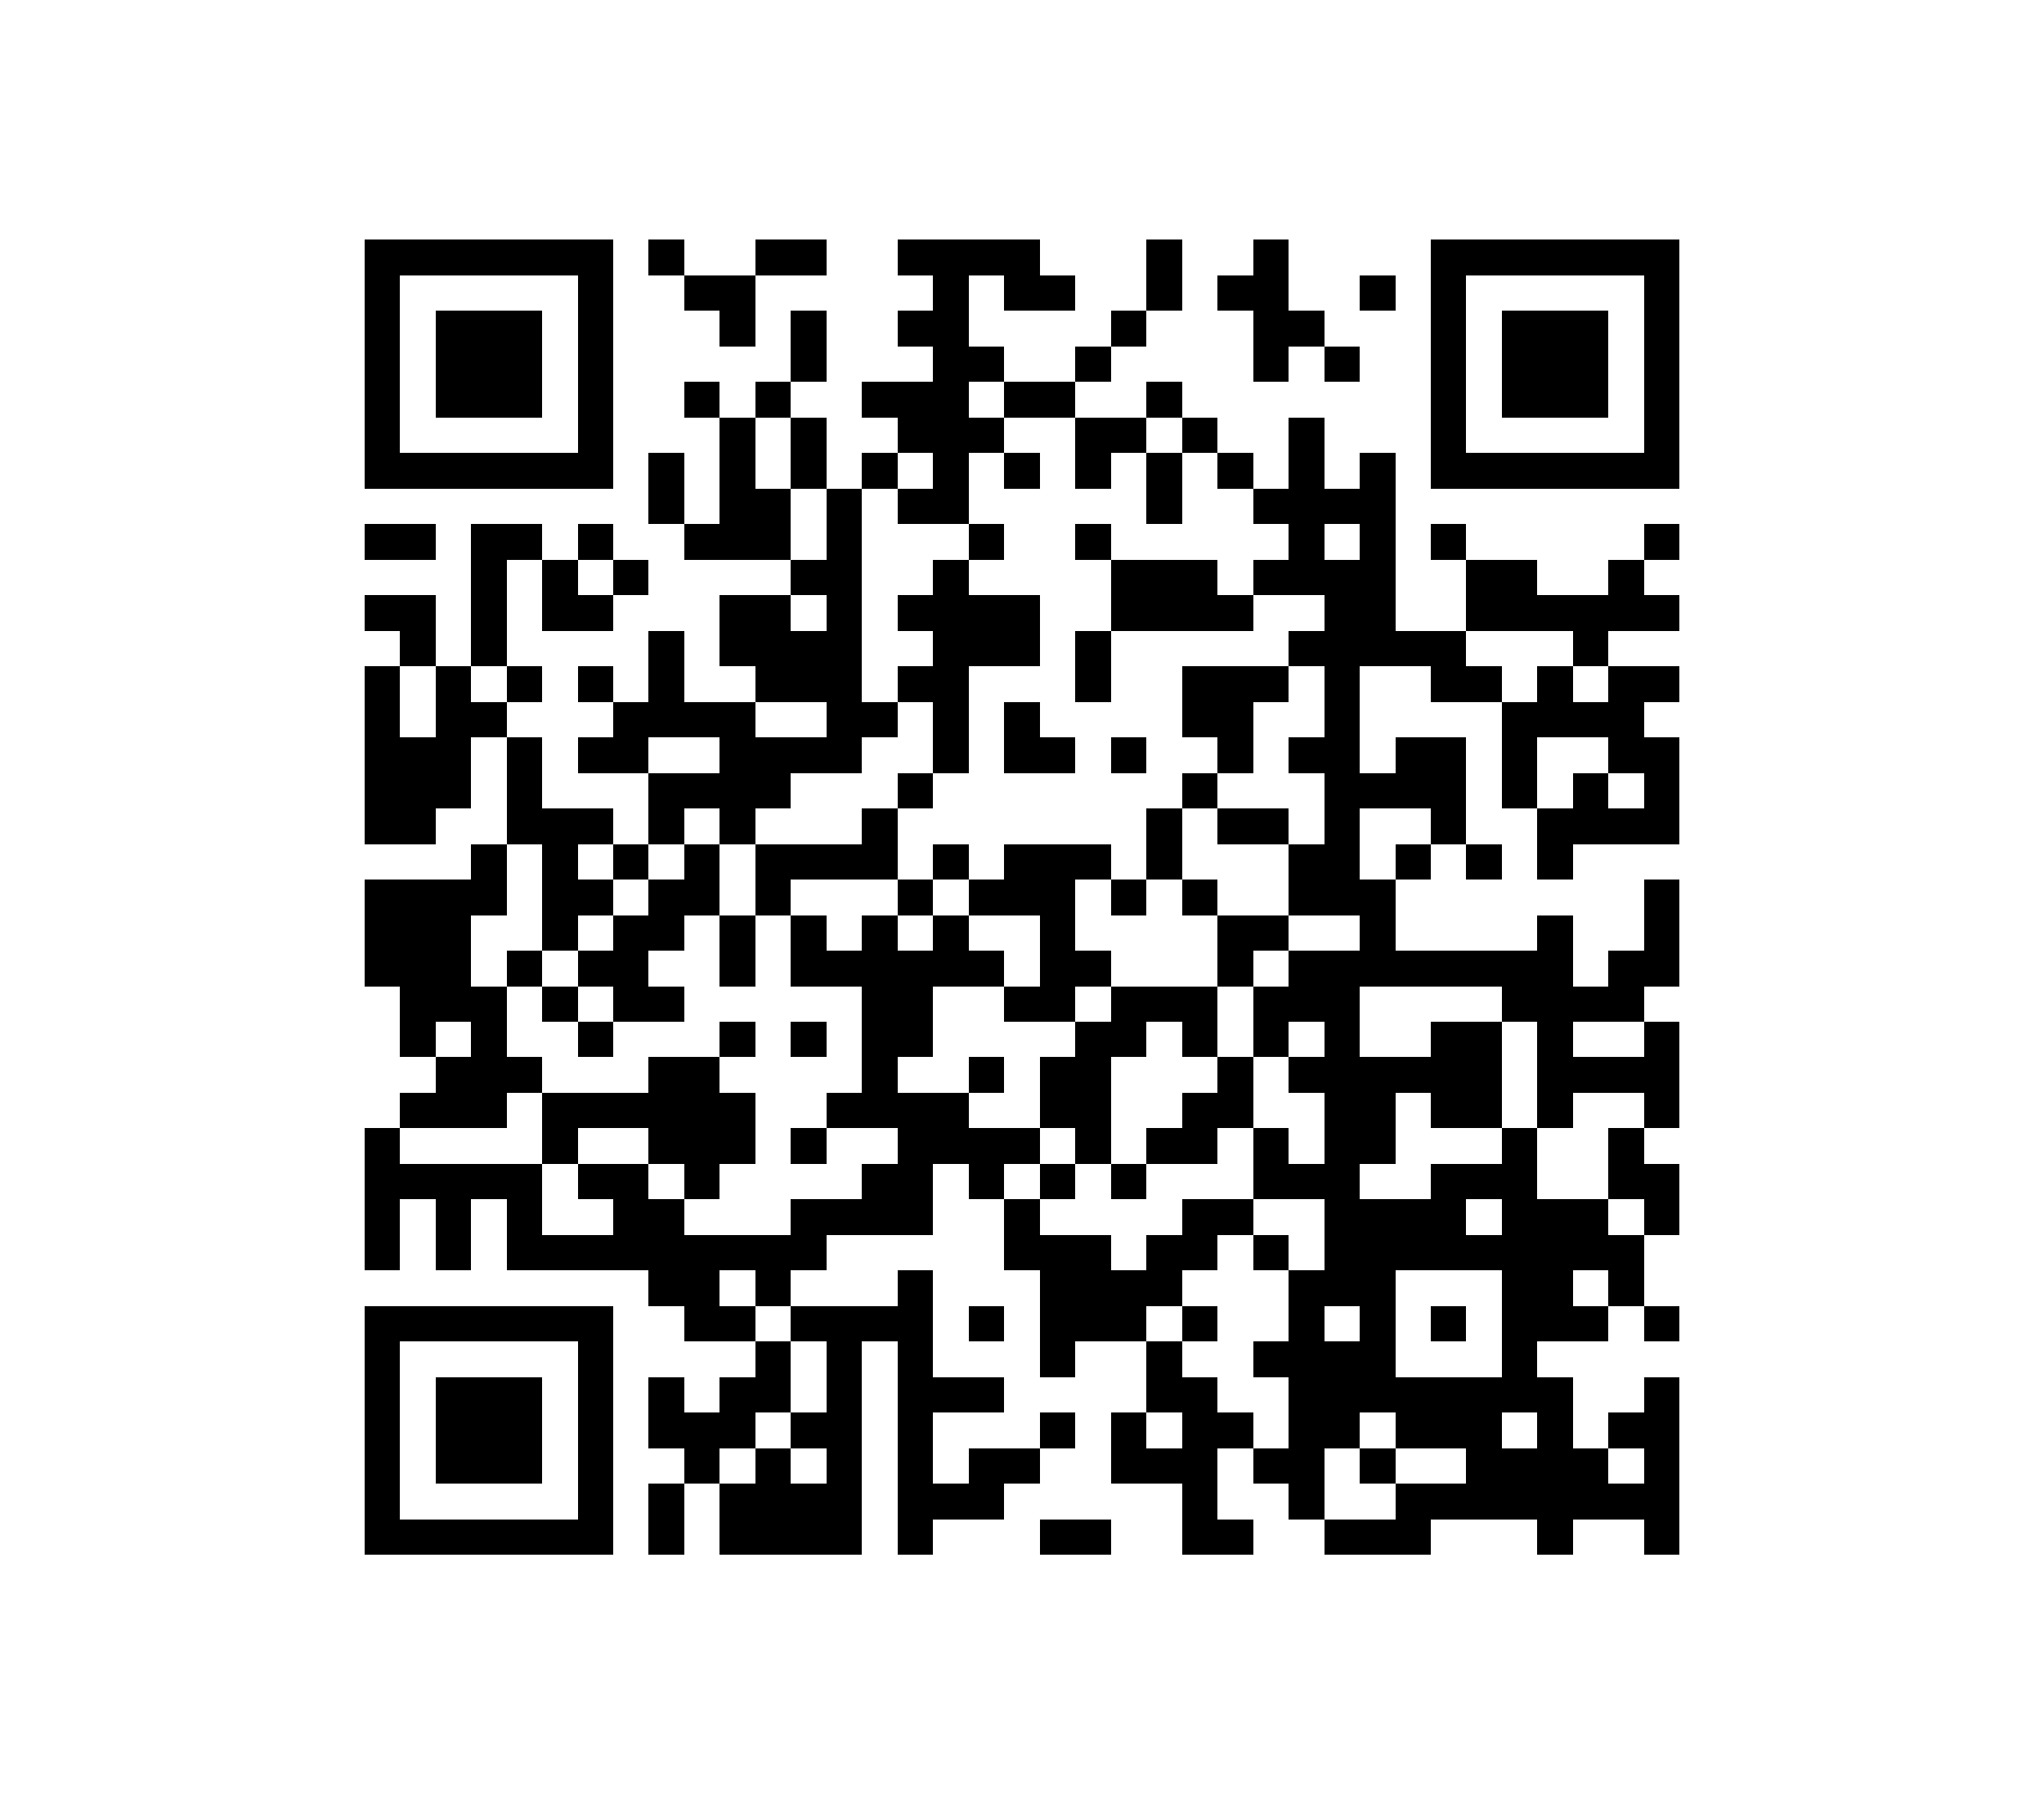 ﻿<?xml version="1.0" standalone="no"?><!-- Created with ZXing.Net (http://zxingnet.codeplex.com/) --><!DOCTYPE svg PUBLIC "-//W3C//DTD SVG 1.1//EN" "http://www.w3.org/Graphics/SVG/1.1/DTD/svg11.dtd"><svg xmlns="http://www.w3.org/2000/svg" version="1.2" baseProfile="tiny" shape-rendering="crispEdges" viewBox="0 0 460 404" viewport-fill="rgb(255,255,255)" viewport-fill-opacity="1" fill="rgb(0,0,0)" fill-opacity="1" style="background-color:rgb(255,255,255);background-color:rgba(1);"><rect x="82" y="54" width="8" height="56"/><rect x="82" y="118" width="16" height="8"/><rect x="82" y="134" width="16" height="8"/><rect x="82" y="150" width="8" height="40"/><rect x="82" y="198" width="24" height="24"/><rect x="82" y="254" width="8" height="32"/><rect x="82" y="294" width="8" height="56"/><rect x="90" y="54" width="48" height="8"/><rect x="90" y="102" width="48" height="8"/><rect x="90" y="142" width="8" height="8"/><rect x="90" y="166" width="8" height="24"/><rect x="90" y="222" width="8" height="16"/><rect x="90" y="246" width="24" height="8"/><rect x="90" y="262" width="32" height="8"/><rect x="90" y="294" width="48" height="8"/><rect x="90" y="342" width="48" height="8"/><rect x="98" y="70" width="24" height="24"/><rect x="98" y="150" width="8" height="32"/><rect x="98" y="222" width="16" height="8"/><rect x="98" y="238" width="16" height="16"/><rect x="98" y="270" width="8" height="16"/><rect x="98" y="310" width="24" height="24"/><rect x="106" y="118" width="8" height="32"/><rect x="106" y="158" width="8" height="8"/><rect x="106" y="190" width="8" height="16"/><rect x="106" y="230" width="8" height="24"/><rect x="114" y="118" width="8" height="8"/><rect x="114" y="150" width="8" height="8"/><rect x="114" y="166" width="8" height="24"/><rect x="114" y="214" width="8" height="8"/><rect x="114" y="238" width="8" height="8"/><rect x="114" y="270" width="8" height="16"/><rect x="122" y="126" width="8" height="16"/><rect x="122" y="182" width="8" height="32"/><rect x="122" y="222" width="8" height="8"/><rect x="122" y="246" width="8" height="16"/><rect x="122" y="278" width="64" height="8"/><rect x="130" y="62" width="8" height="48"/><rect x="130" y="118" width="8" height="8"/><rect x="130" y="134" width="8" height="8"/><rect x="130" y="150" width="8" height="8"/><rect x="130" y="166" width="16" height="8"/><rect x="130" y="182" width="8" height="8"/><rect x="130" y="198" width="8" height="8"/><rect x="130" y="214" width="16" height="8"/><rect x="130" y="230" width="8" height="8"/><rect x="130" y="246" width="40" height="8"/><rect x="130" y="262" width="16" height="8"/><rect x="130" y="302" width="8" height="48"/><rect x="138" y="126" width="8" height="8"/><rect x="138" y="158" width="8" height="16"/><rect x="138" y="190" width="8" height="8"/><rect x="138" y="206" width="8" height="24"/><rect x="138" y="270" width="16" height="16"/><rect x="146" y="54" width="8" height="8"/><rect x="146" y="102" width="8" height="16"/><rect x="146" y="142" width="8" height="24"/><rect x="146" y="174" width="8" height="16"/><rect x="146" y="198" width="8" height="16"/><rect x="146" y="222" width="8" height="8"/><rect x="146" y="238" width="16" height="24"/><rect x="146" y="286" width="16" height="8"/><rect x="146" y="310" width="8" height="16"/><rect x="146" y="334" width="8" height="16"/><rect x="154" y="62" width="16" height="8"/><rect x="154" y="86" width="8" height="8"/><rect x="154" y="118" width="24" height="8"/><rect x="154" y="158" width="16" height="8"/><rect x="154" y="174" width="24" height="8"/><rect x="154" y="190" width="8" height="16"/><rect x="154" y="262" width="8" height="8"/><rect x="154" y="294" width="16" height="8"/><rect x="154" y="318" width="8" height="16"/><rect x="162" y="70" width="8" height="8"/><rect x="162" y="94" width="8" height="32"/><rect x="162" y="134" width="16" height="16"/><rect x="162" y="166" width="8" height="24"/><rect x="162" y="206" width="8" height="16"/><rect x="162" y="230" width="8" height="8"/><rect x="162" y="254" width="8" height="8"/><rect x="162" y="310" width="8" height="16"/><rect x="162" y="334" width="32" height="16"/><rect x="170" y="54" width="16" height="8"/><rect x="170" y="86" width="8" height="8"/><rect x="170" y="110" width="8" height="16"/><rect x="170" y="150" width="24" height="8"/><rect x="170" y="166" width="8" height="16"/><rect x="170" y="190" width="8" height="16"/><rect x="170" y="286" width="8" height="8"/><rect x="170" y="302" width="8" height="16"/><rect x="170" y="326" width="8" height="24"/><rect x="178" y="70" width="8" height="16"/><rect x="178" y="94" width="8" height="16"/><rect x="178" y="126" width="16" height="8"/><rect x="178" y="142" width="16" height="16"/><rect x="178" y="166" width="16" height="8"/><rect x="178" y="190" width="24" height="8"/><rect x="178" y="206" width="8" height="16"/><rect x="178" y="230" width="8" height="8"/><rect x="178" y="254" width="8" height="8"/><rect x="178" y="270" width="8" height="16"/><rect x="178" y="294" width="32" height="8"/><rect x="178" y="318" width="16" height="8"/><rect x="186" y="110" width="8" height="64"/><rect x="186" y="214" width="40" height="8"/><rect x="186" y="246" width="32" height="8"/><rect x="186" y="270" width="24" height="8"/><rect x="186" y="302" width="8" height="48"/><rect x="194" y="86" width="24" height="8"/><rect x="194" y="102" width="8" height="8"/><rect x="194" y="158" width="8" height="8"/><rect x="194" y="182" width="8" height="16"/><rect x="194" y="206" width="8" height="48"/><rect x="194" y="262" width="16" height="16"/><rect x="202" y="54" width="32" height="8"/><rect x="202" y="70" width="16" height="8"/><rect x="202" y="94" width="24" height="8"/><rect x="202" y="110" width="16" height="8"/><rect x="202" y="134" width="32" height="8"/><rect x="202" y="150" width="16" height="8"/><rect x="202" y="174" width="8" height="8"/><rect x="202" y="198" width="8" height="8"/><rect x="202" y="222" width="8" height="16"/><rect x="202" y="254" width="8" height="24"/><rect x="202" y="286" width="8" height="64"/><rect x="210" y="62" width="8" height="56"/><rect x="210" y="126" width="8" height="48"/><rect x="210" y="190" width="8" height="8"/><rect x="210" y="206" width="8" height="16"/><rect x="210" y="254" width="24" height="8"/><rect x="210" y="310" width="16" height="8"/><rect x="210" y="334" width="16" height="8"/><rect x="218" y="78" width="8" height="8"/><rect x="218" y="118" width="8" height="8"/><rect x="218" y="142" width="16" height="8"/><rect x="218" y="198" width="24" height="8"/><rect x="218" y="238" width="8" height="8"/><rect x="218" y="262" width="8" height="8"/><rect x="218" y="294" width="8" height="8"/><rect x="218" y="326" width="8" height="16"/><rect x="226" y="62" width="16" height="8"/><rect x="226" y="86" width="16" height="8"/><rect x="226" y="102" width="8" height="8"/><rect x="226" y="158" width="8" height="16"/><rect x="226" y="190" width="16" height="16"/><rect x="226" y="222" width="16" height="8"/><rect x="226" y="270" width="8" height="16"/><rect x="226" y="326" width="8" height="8"/><rect x="234" y="166" width="8" height="8"/><rect x="234" y="206" width="8" height="24"/><rect x="234" y="238" width="16" height="16"/><rect x="234" y="262" width="8" height="8"/><rect x="234" y="278" width="8" height="32"/><rect x="234" y="318" width="8" height="8"/><rect x="234" y="342" width="16" height="8"/><rect x="242" y="78" width="8" height="8"/><rect x="242" y="94" width="8" height="16"/><rect x="242" y="118" width="8" height="8"/><rect x="242" y="142" width="8" height="16"/><rect x="242" y="190" width="8" height="8"/><rect x="242" y="214" width="8" height="8"/><rect x="242" y="230" width="8" height="32"/><rect x="242" y="278" width="8" height="24"/><rect x="250" y="70" width="8" height="8"/><rect x="250" y="94" width="8" height="8"/><rect x="250" y="126" width="24" height="16"/><rect x="250" y="166" width="8" height="8"/><rect x="250" y="198" width="8" height="8"/><rect x="250" y="222" width="8" height="16"/><rect x="250" y="262" width="8" height="8"/><rect x="250" y="286" width="8" height="16"/><rect x="250" y="318" width="8" height="16"/><rect x="258" y="54" width="8" height="16"/><rect x="258" y="86" width="8" height="8"/><rect x="258" y="102" width="8" height="16"/><rect x="258" y="182" width="8" height="16"/><rect x="258" y="222" width="16" height="8"/><rect x="258" y="254" width="16" height="8"/><rect x="258" y="278" width="8" height="16"/><rect x="258" y="302" width="8" height="16"/><rect x="258" y="326" width="16" height="8"/><rect x="266" y="94" width="8" height="8"/><rect x="266" y="150" width="16" height="16"/><rect x="266" y="174" width="8" height="8"/><rect x="266" y="198" width="8" height="8"/><rect x="266" y="230" width="8" height="8"/><rect x="266" y="246" width="8" height="16"/><rect x="266" y="270" width="8" height="16"/><rect x="266" y="294" width="8" height="8"/><rect x="266" y="310" width="8" height="40"/><rect x="274" y="62" width="16" height="8"/><rect x="274" y="102" width="8" height="8"/><rect x="274" y="134" width="8" height="8"/><rect x="274" y="166" width="8" height="8"/><rect x="274" y="182" width="16" height="8"/><rect x="274" y="206" width="8" height="16"/><rect x="274" y="238" width="8" height="16"/><rect x="274" y="270" width="8" height="8"/><rect x="274" y="318" width="8" height="8"/><rect x="274" y="342" width="8" height="8"/><rect x="282" y="54" width="8" height="32"/><rect x="282" y="110" width="32" height="8"/><rect x="282" y="126" width="32" height="8"/><rect x="282" y="150" width="8" height="8"/><rect x="282" y="206" width="8" height="8"/><rect x="282" y="222" width="8" height="16"/><rect x="282" y="254" width="8" height="16"/><rect x="282" y="278" width="8" height="8"/><rect x="282" y="302" width="32" height="8"/><rect x="282" y="326" width="16" height="8"/><rect x="290" y="70" width="8" height="8"/><rect x="290" y="94" width="8" height="40"/><rect x="290" y="142" width="40" height="8"/><rect x="290" y="166" width="16" height="8"/><rect x="290" y="190" width="16" height="16"/><rect x="290" y="214" width="16" height="16"/><rect x="290" y="238" width="48" height="8"/><rect x="290" y="262" width="16" height="8"/><rect x="290" y="286" width="8" height="56"/><rect x="298" y="78" width="8" height="8"/><rect x="298" y="134" width="8" height="72"/><rect x="298" y="230" width="8" height="64"/><rect x="298" y="310" width="8" height="16"/><rect x="298" y="342" width="24" height="8"/><rect x="306" y="62" width="8" height="8"/><rect x="306" y="102" width="8" height="48"/><rect x="306" y="174" width="24" height="8"/><rect x="306" y="198" width="8" height="24"/><rect x="306" y="246" width="8" height="16"/><rect x="306" y="270" width="8" height="48"/><rect x="306" y="326" width="8" height="8"/><rect x="314" y="166" width="16" height="16"/><rect x="314" y="190" width="8" height="8"/><rect x="314" y="214" width="40" height="8"/><rect x="314" y="270" width="16" height="16"/><rect x="314" y="310" width="24" height="16"/><rect x="314" y="334" width="8" height="16"/><rect x="322" y="54" width="8" height="56"/><rect x="322" y="118" width="8" height="8"/><rect x="322" y="150" width="16" height="8"/><rect x="322" y="182" width="8" height="8"/><rect x="322" y="230" width="16" height="24"/><rect x="322" y="262" width="8" height="24"/><rect x="322" y="294" width="8" height="8"/><rect x="322" y="334" width="56" height="8"/><rect x="330" y="54" width="48" height="8"/><rect x="330" y="102" width="48" height="8"/><rect x="330" y="126" width="16" height="16"/><rect x="330" y="190" width="8" height="8"/><rect x="330" y="262" width="16" height="8"/><rect x="330" y="278" width="40" height="8"/><rect x="330" y="326" width="32" height="16"/><rect x="338" y="70" width="24" height="24"/><rect x="338" y="158" width="8" height="24"/><rect x="338" y="222" width="32" height="8"/><rect x="338" y="254" width="8" height="64"/><rect x="346" y="134" width="32" height="8"/><rect x="346" y="150" width="8" height="16"/><rect x="346" y="182" width="8" height="16"/><rect x="346" y="206" width="8" height="48"/><rect x="346" y="270" width="8" height="32"/><rect x="346" y="310" width="8" height="40"/><rect x="354" y="142" width="8" height="8"/><rect x="354" y="158" width="16" height="8"/><rect x="354" y="174" width="8" height="16"/><rect x="354" y="238" width="24" height="8"/><rect x="354" y="270" width="8" height="16"/><rect x="354" y="294" width="8" height="8"/><rect x="362" y="126" width="8" height="16"/><rect x="362" y="150" width="8" height="24"/><rect x="362" y="182" width="16" height="8"/><rect x="362" y="214" width="8" height="16"/><rect x="362" y="254" width="8" height="16"/><rect x="362" y="286" width="8" height="8"/><rect x="362" y="318" width="16" height="8"/><rect x="370" y="62" width="8" height="48"/><rect x="370" y="118" width="8" height="8"/><rect x="370" y="150" width="8" height="8"/><rect x="370" y="166" width="8" height="24"/><rect x="370" y="198" width="8" height="24"/><rect x="370" y="230" width="8" height="24"/><rect x="370" y="262" width="8" height="16"/><rect x="370" y="294" width="8" height="8"/><rect x="370" y="310" width="8" height="40"/></svg>